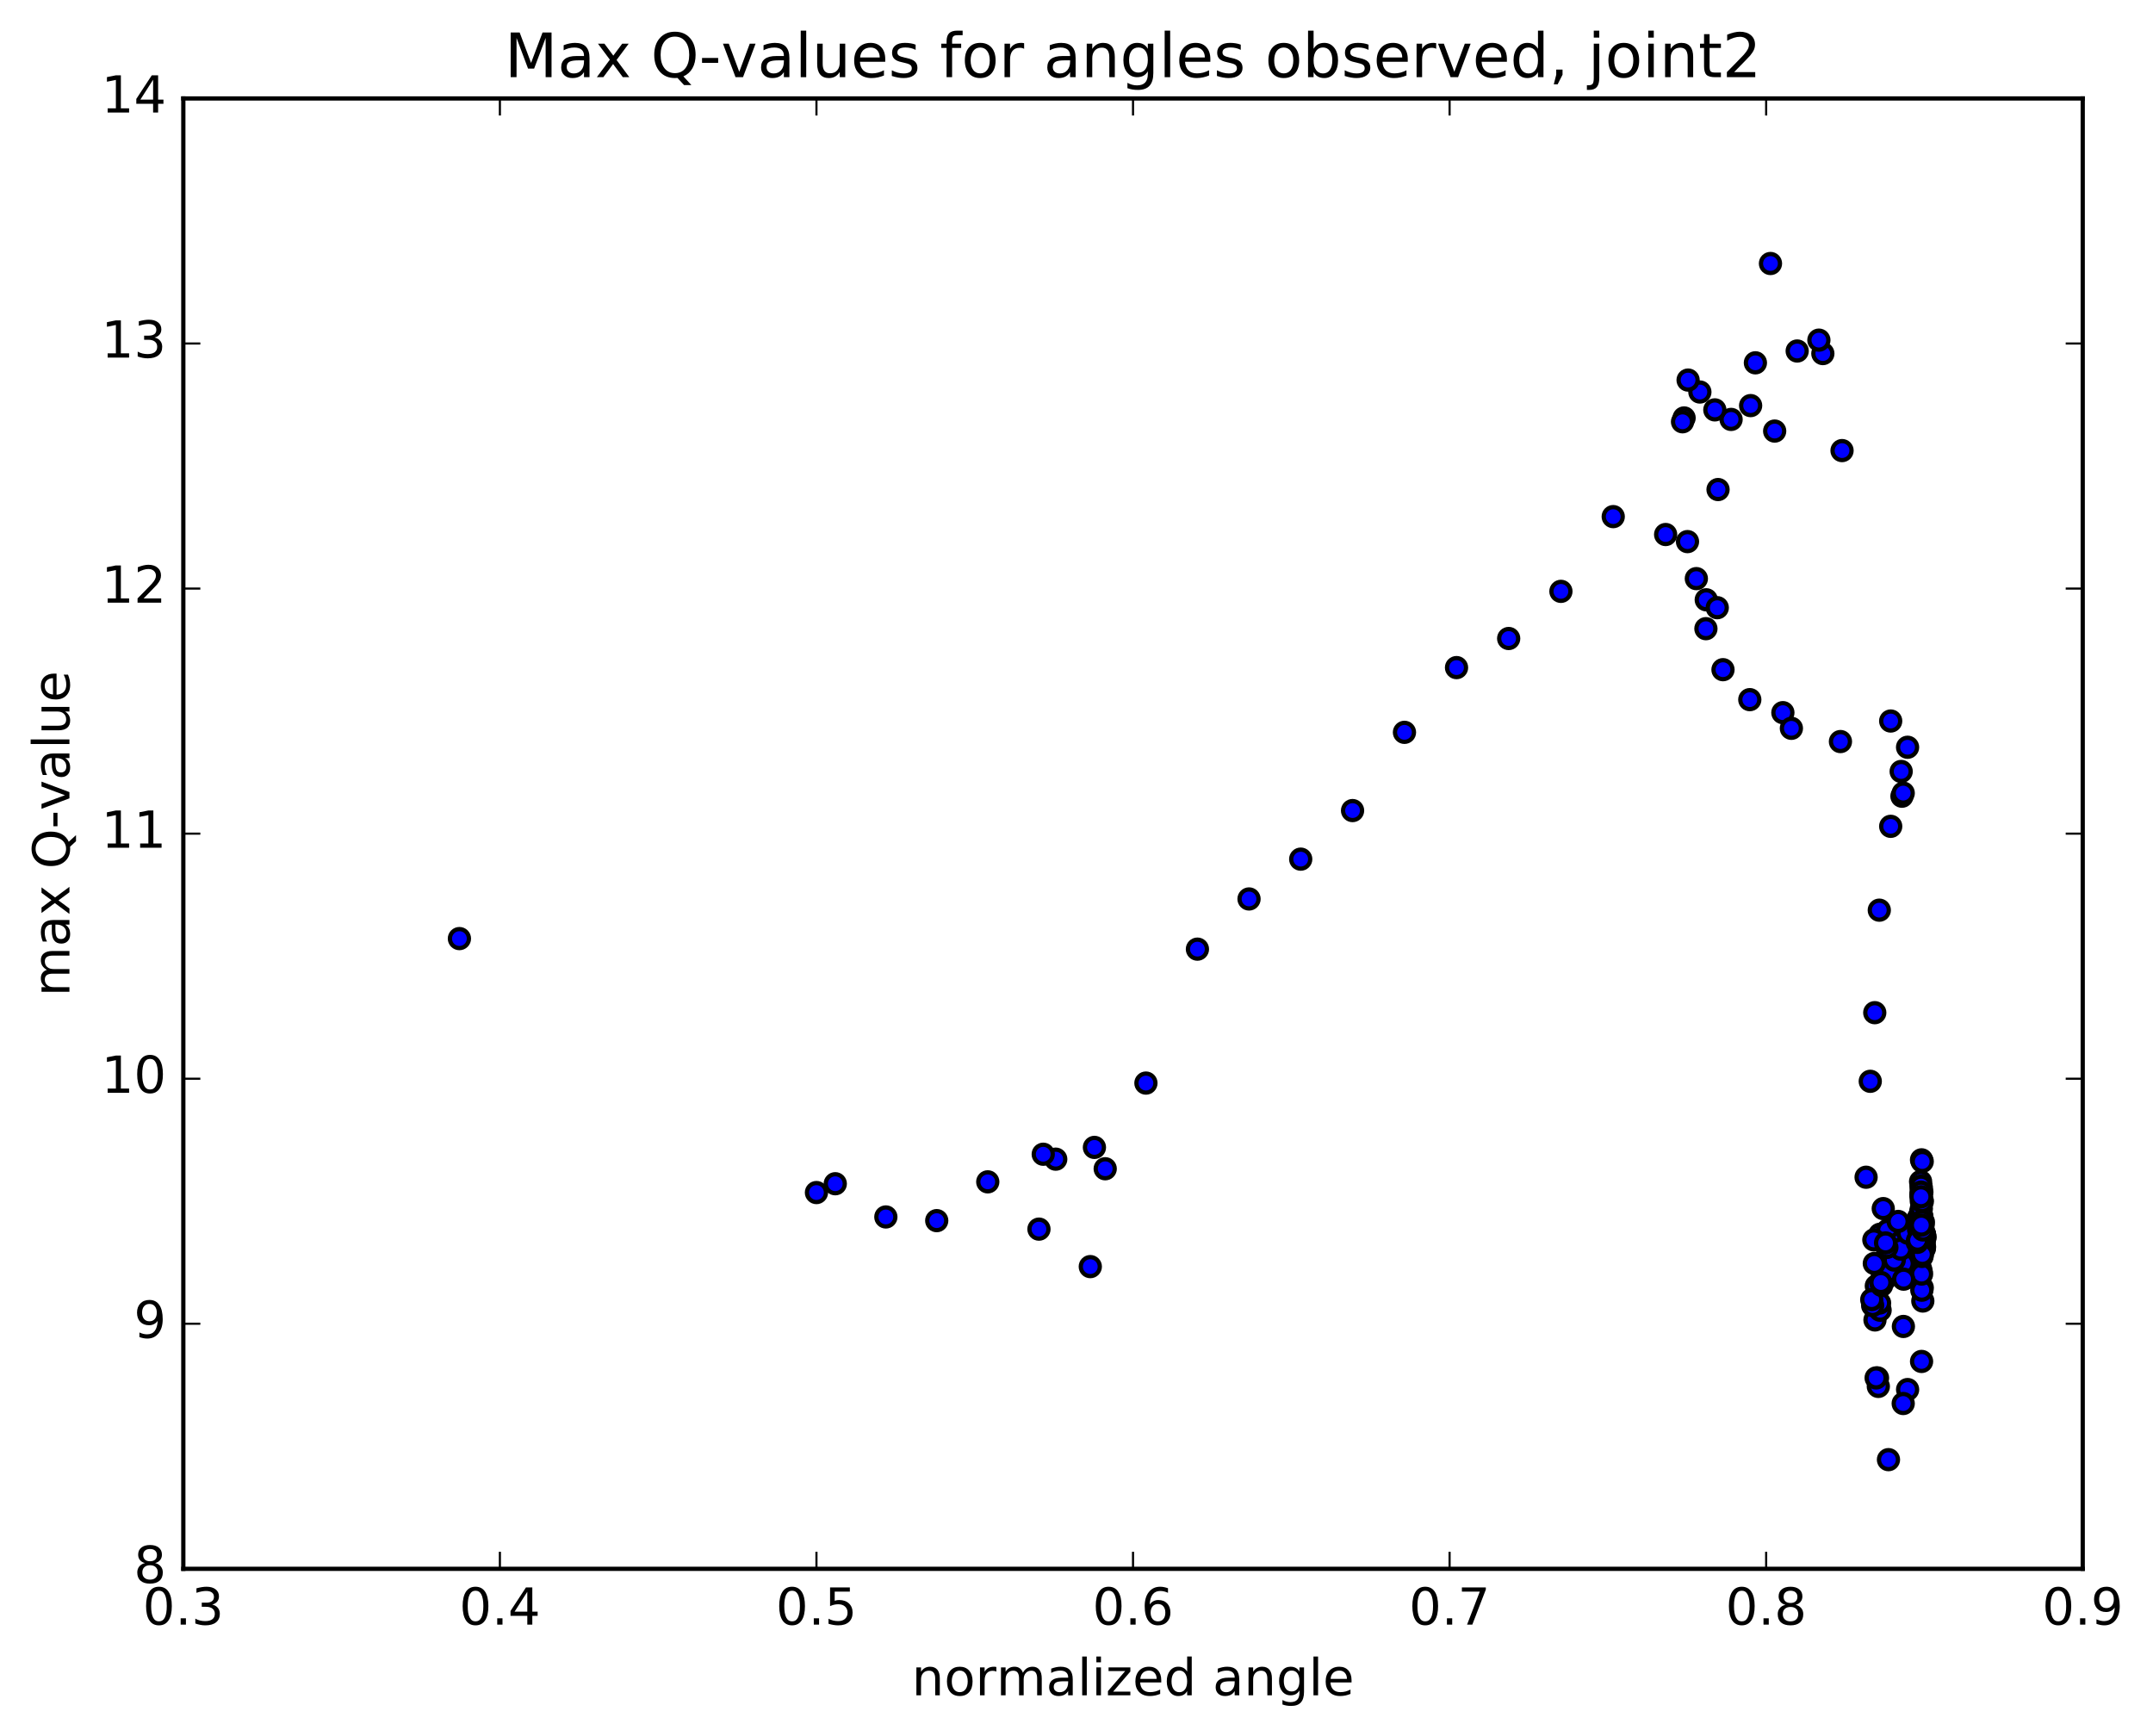 <?xml version="1.0" encoding="utf-8" standalone="no"?>
<!DOCTYPE svg PUBLIC "-//W3C//DTD SVG 1.1//EN"
  "http://www.w3.org/Graphics/SVG/1.1/DTD/svg11.dtd">
<!-- Created with matplotlib (http://matplotlib.org/) -->
<svg height="408pt" version="1.1" viewBox="0 0 506 408" width="506pt" xmlns="http://www.w3.org/2000/svg" xmlns:xlink="http://www.w3.org/1999/xlink">
 <defs>
  <style type="text/css">
*{stroke-linecap:butt;stroke-linejoin:round;stroke-miterlimit:100000;}
  </style>
 </defs>
 <g id="figure_1">
  <g id="patch_1">
   <path d="M 0 408.169 
L 506.226 408.169 
L 506.226 0 
L 0 0 
z
" style="fill:#ffffff;"/>
  </g>
  <g id="axes_1">
   <g id="patch_2">
    <path d="M 43.084 368.742 
L 489.484 368.742 
L 489.484 23.142 
L 43.084 23.142 
z
" style="fill:#ffffff;"/>
   </g>
   <g id="PathCollection_1">
    <defs>
     <path d="M 0 2.236 
C 0.593 2.236 1.162 2 1.581 1.581 
C 2 1.162 2.236 0.593 2.236 0 
C 2.236 -0.593 2 -1.162 1.581 -1.581 
C 1.162 -2 0.593 -2.236 0 -2.236 
C -0.593 -2.236 -1.162 -2 -1.581 -1.581 
C -2 -1.162 -2.236 -0.593 -2.236 0 
C -2.236 0.593 -2 1.162 -1.581 1.581 
C -1.162 2 -0.593 2.236 0 2.236 
z
" id="m4a14328226" style="stroke:#000000;"/>
    </defs>
    <g clip-path="url(#p6c992a3383)">
     <use style="fill:#0000ff;stroke:#000000;" x="107.972" xlink:href="#m4a14328226" y="220.611"/>
     <use style="fill:#0000ff;stroke:#000000;" x="191.884" xlink:href="#m4a14328226" y="280.305"/>
     <use style="fill:#0000ff;stroke:#000000;" x="196.305" xlink:href="#m4a14328226" y="278.231"/>
     <use style="fill:#0000ff;stroke:#000000;" x="208.194" xlink:href="#m4a14328226" y="286.038"/>
     <use style="fill:#0000ff;stroke:#000000;" x="220.152" xlink:href="#m4a14328226" y="286.904"/>
     <use style="fill:#0000ff;stroke:#000000;" x="232.146" xlink:href="#m4a14328226" y="277.788"/>
     <use style="fill:#0000ff;stroke:#000000;" x="244.177" xlink:href="#m4a14328226" y="288.901"/>
     <use style="fill:#0000ff;stroke:#000000;" x="256.243" xlink:href="#m4a14328226" y="297.711"/>
     <use style="fill:#0000ff;stroke:#000000;" x="259.747" xlink:href="#m4a14328226" y="274.71"/>
     <use style="fill:#0000ff;stroke:#000000;" x="248.119" xlink:href="#m4a14328226" y="272.456"/>
     <use style="fill:#0000ff;stroke:#000000;" x="245.182" xlink:href="#m4a14328226" y="271.298"/>
     <use style="fill:#0000ff;stroke:#000000;" x="257.213" xlink:href="#m4a14328226" y="269.69"/>
     <use style="fill:#0000ff;stroke:#000000;" x="269.316" xlink:href="#m4a14328226" y="254.573"/>
     <use style="fill:#0000ff;stroke:#000000;" x="281.42" xlink:href="#m4a14328226" y="223.092"/>
     <use style="fill:#0000ff;stroke:#000000;" x="293.549" xlink:href="#m4a14328226" y="211.296"/>
     <use style="fill:#0000ff;stroke:#000000;" x="305.695" xlink:href="#m4a14328226" y="201.938"/>
     <use style="fill:#0000ff;stroke:#000000;" x="317.879" xlink:href="#m4a14328226" y="190.521"/>
     <use style="fill:#0000ff;stroke:#000000;" x="330.079" xlink:href="#m4a14328226" y="172.132"/>
     <use style="fill:#0000ff;stroke:#000000;" x="342.314" xlink:href="#m4a14328226" y="156.915"/>
     <use style="fill:#0000ff;stroke:#000000;" x="354.57" xlink:href="#m4a14328226" y="150.078"/>
     <use style="fill:#0000ff;stroke:#000000;" x="366.848" xlink:href="#m4a14328226" y="138.994"/>
     <use style="fill:#0000ff;stroke:#000000;" x="379.143" xlink:href="#m4a14328226" y="121.428"/>
     <use style="fill:#0000ff;stroke:#000000;" x="391.46" xlink:href="#m4a14328226" y="125.636"/>
     <use style="fill:#0000ff;stroke:#000000;" x="403.776" xlink:href="#m4a14328226" y="115.066"/>
     <use style="fill:#0000ff;stroke:#000000;" x="416.097" xlink:href="#m4a14328226" y="61.934"/>
     <use style="fill:#0000ff;stroke:#000000;" x="428.408" xlink:href="#m4a14328226" y="83.106"/>
     <use style="fill:#0000ff;stroke:#000000;" x="432.918" xlink:href="#m4a14328226" y="105.909"/>
     <use style="fill:#0000ff;stroke:#000000;" x="427.476" xlink:href="#m4a14328226" y="79.947"/>
     <use style="fill:#0000ff;stroke:#000000;" x="422.377" xlink:href="#m4a14328226" y="82.502"/>
     <use style="fill:#0000ff;stroke:#000000;" x="417.084" xlink:href="#m4a14328226" y="101.321"/>
     <use style="fill:#0000ff;stroke:#000000;" x="412.555" xlink:href="#m4a14328226" y="85.279"/>
     <use style="fill:#0000ff;stroke:#000000;" x="411.433" xlink:href="#m4a14328226" y="95.333"/>
     <use style="fill:#0000ff;stroke:#000000;" x="406.842" xlink:href="#m4a14328226" y="98.582"/>
     <use style="fill:#0000ff;stroke:#000000;" x="403.021" xlink:href="#m4a14328226" y="96.339"/>
     <use style="fill:#0000ff;stroke:#000000;" x="399.507" xlink:href="#m4a14328226" y="92.141"/>
     <use style="fill:#0000ff;stroke:#000000;" x="396.74" xlink:href="#m4a14328226" y="89.334"/>
     <use style="fill:#0000ff;stroke:#000000;" x="395.797" xlink:href="#m4a14328226" y="98.236"/>
     <use style="fill:#0000ff;stroke:#000000;" x="395.431" xlink:href="#m4a14328226" y="99.136"/>
     <use style="fill:#0000ff;stroke:#000000;" x="396.597" xlink:href="#m4a14328226" y="127.302"/>
     <use style="fill:#0000ff;stroke:#000000;" x="398.677" xlink:href="#m4a14328226" y="136.001"/>
     <use style="fill:#0000ff;stroke:#000000;" x="401.005" xlink:href="#m4a14328226" y="140.979"/>
     <use style="fill:#0000ff;stroke:#000000;" x="403.592" xlink:href="#m4a14328226" y="142.835"/>
     <use style="fill:#0000ff;stroke:#000000;" x="400.926" xlink:href="#m4a14328226" y="147.767"/>
     <use style="fill:#0000ff;stroke:#000000;" x="404.939" xlink:href="#m4a14328226" y="157.405"/>
     <use style="fill:#0000ff;stroke:#000000;" x="411.238" xlink:href="#m4a14328226" y="164.447"/>
     <use style="fill:#0000ff;stroke:#000000;" x="419.013" xlink:href="#m4a14328226" y="167.506"/>
     <use style="fill:#0000ff;stroke:#000000;" x="421.013" xlink:href="#m4a14328226" y="171.187"/>
     <use style="fill:#0000ff;stroke:#000000;" x="432.543" xlink:href="#m4a14328226" y="174.299"/>
     <use style="fill:#0000ff;stroke:#000000;" x="444.351" xlink:href="#m4a14328226" y="169.472"/>
     <use style="fill:#0000ff;stroke:#000000;" x="448.319" xlink:href="#m4a14328226" y="175.639"/>
     <use style="fill:#0000ff;stroke:#000000;" x="446.998" xlink:href="#m4a14328226" y="187.146"/>
     <use style="fill:#0000ff;stroke:#000000;" x="447.297" xlink:href="#m4a14328226" y="186.416"/>
     <use style="fill:#0000ff;stroke:#000000;" x="446.815" xlink:href="#m4a14328226" y="181.327"/>
     <use style="fill:#0000ff;stroke:#000000;" x="444.354" xlink:href="#m4a14328226" y="194.224"/>
     <use style="fill:#0000ff;stroke:#000000;" x="441.673" xlink:href="#m4a14328226" y="213.93"/>
     <use style="fill:#0000ff;stroke:#000000;" x="440.608" xlink:href="#m4a14328226" y="238.026"/>
     <use style="fill:#0000ff;stroke:#000000;" x="439.551" xlink:href="#m4a14328226" y="254.156"/>
     <use style="fill:#0000ff;stroke:#000000;" x="438.571" xlink:href="#m4a14328226" y="276.703"/>
     <use style="fill:#0000ff;stroke:#000000;" x="440.659" xlink:href="#m4a14328226" y="310.247"/>
     <use style="fill:#0000ff;stroke:#000000;" x="443.831" xlink:href="#m4a14328226" y="343.083"/>
     <use style="fill:#0000ff;stroke:#000000;" x="448.327" xlink:href="#m4a14328226" y="326.607"/>
     <use style="fill:#0000ff;stroke:#000000;" x="451.607" xlink:href="#m4a14328226" y="319.999"/>
     <use style="fill:#0000ff;stroke:#000000;" x="447.295" xlink:href="#m4a14328226" y="329.887"/>
     <use style="fill:#0000ff;stroke:#000000;" x="441.254" xlink:href="#m4a14328226" y="323.876"/>
     <use style="fill:#0000ff;stroke:#000000;" x="441.445" xlink:href="#m4a14328226" y="325.869"/>
     <use style="fill:#0000ff;stroke:#000000;" x="440.931" xlink:href="#m4a14328226" y="323.87"/>
     <use style="fill:#0000ff;stroke:#000000;" x="441.867" xlink:href="#m4a14328226" y="307.96"/>
     <use style="fill:#0000ff;stroke:#000000;" x="443.489" xlink:href="#m4a14328226" y="290.535"/>
     <use style="fill:#0000ff;stroke:#000000;" x="445.309" xlink:href="#m4a14328226" y="289.377"/>
     <use style="fill:#0000ff;stroke:#000000;" x="449.762" xlink:href="#m4a14328226" y="295.278"/>
     <use style="fill:#0000ff;stroke:#000000;" x="451.902" xlink:href="#m4a14328226" y="305.8"/>
     <use style="fill:#0000ff;stroke:#000000;" x="447.337" xlink:href="#m4a14328226" y="311.776"/>
     <use style="fill:#0000ff;stroke:#000000;" x="441.742" xlink:href="#m4a14328226" y="306.272"/>
     <use style="fill:#0000ff;stroke:#000000;" x="443.56" xlink:href="#m4a14328226" y="290.282"/>
     <use style="fill:#0000ff;stroke:#000000;" x="445.589" xlink:href="#m4a14328226" y="289.153"/>
     <use style="fill:#0000ff;stroke:#000000;" x="447.528" xlink:href="#m4a14328226" y="300.462"/>
     <use style="fill:#0000ff;stroke:#000000;" x="449.087" xlink:href="#m4a14328226" y="297.309"/>
     <use style="fill:#0000ff;stroke:#000000;" x="450.7" xlink:href="#m4a14328226" y="295.579"/>
     <use style="fill:#0000ff;stroke:#000000;" x="452.309" xlink:href="#m4a14328226" y="293.08"/>
     <use style="fill:#0000ff;stroke:#000000;" x="452.449" xlink:href="#m4a14328226" y="290.779"/>
     <use style="fill:#0000ff;stroke:#000000;" x="451.771" xlink:href="#m4a14328226" y="302.69"/>
     <use style="fill:#0000ff;stroke:#000000;" x="451.667" xlink:href="#m4a14328226" y="303.256"/>
     <use style="fill:#0000ff;stroke:#000000;" x="452.266" xlink:href="#m4a14328226" y="293.482"/>
     <use style="fill:#0000ff;stroke:#000000;" x="452.295" xlink:href="#m4a14328226" y="290.102"/>
     <use style="fill:#0000ff;stroke:#000000;" x="452.223" xlink:href="#m4a14328226" y="291.74"/>
     <use style="fill:#0000ff;stroke:#000000;" x="452.236" xlink:href="#m4a14328226" y="290.108"/>
     <use style="fill:#0000ff;stroke:#000000;" x="452.188" xlink:href="#m4a14328226" y="292.129"/>
     <use style="fill:#0000ff;stroke:#000000;" x="452.207" xlink:href="#m4a14328226" y="289.9"/>
     <use style="fill:#0000ff;stroke:#000000;" x="451.599" xlink:href="#m4a14328226" y="292.285"/>
     <use style="fill:#0000ff;stroke:#000000;" x="451.658" xlink:href="#m4a14328226" y="290.996"/>
     <use style="fill:#0000ff;stroke:#000000;" x="447.603" xlink:href="#m4a14328226" y="299.854"/>
     <use style="fill:#0000ff;stroke:#000000;" x="441.807" xlink:href="#m4a14328226" y="290.115"/>
     <use style="fill:#0000ff;stroke:#000000;" x="443.618" xlink:href="#m4a14328226" y="289.176"/>
     <use style="fill:#0000ff;stroke:#000000;" x="445.269" xlink:href="#m4a14328226" y="293.941"/>
     <use style="fill:#0000ff;stroke:#000000;" x="446.541" xlink:href="#m4a14328226" y="292.026"/>
     <use style="fill:#0000ff;stroke:#000000;" x="447.584" xlink:href="#m4a14328226" y="297.123"/>
     <use style="fill:#0000ff;stroke:#000000;" x="448.87" xlink:href="#m4a14328226" y="293.502"/>
     <use style="fill:#0000ff;stroke:#000000;" x="450.468" xlink:href="#m4a14328226" y="291.679"/>
     <use style="fill:#0000ff;stroke:#000000;" x="451.914" xlink:href="#m4a14328226" y="290.3"/>
     <use style="fill:#0000ff;stroke:#000000;" x="451.951" xlink:href="#m4a14328226" y="288.059"/>
     <use style="fill:#0000ff;stroke:#000000;" x="451.98" xlink:href="#m4a14328226" y="289.752"/>
     <use style="fill:#0000ff;stroke:#000000;" x="452.043" xlink:href="#m4a14328226" y="287.249"/>
     <use style="fill:#0000ff;stroke:#000000;" x="451.512" xlink:href="#m4a14328226" y="298.845"/>
     <use style="fill:#0000ff;stroke:#000000;" x="451.546" xlink:href="#m4a14328226" y="289.832"/>
     <use style="fill:#0000ff;stroke:#000000;" x="451.598" xlink:href="#m4a14328226" y="272.612"/>
     <use style="fill:#0000ff;stroke:#000000;" x="451.755" xlink:href="#m4a14328226" y="289.278"/>
     <use style="fill:#0000ff;stroke:#000000;" x="451.805" xlink:href="#m4a14328226" y="289.303"/>
     <use style="fill:#0000ff;stroke:#000000;" x="451.887" xlink:href="#m4a14328226" y="287.699"/>
     <use style="fill:#0000ff;stroke:#000000;" x="451.344" xlink:href="#m4a14328226" y="298.163"/>
     <use style="fill:#0000ff;stroke:#000000;" x="451.607" xlink:href="#m4a14328226" y="299.468"/>
     <use style="fill:#0000ff;stroke:#000000;" x="451.866" xlink:href="#m4a14328226" y="290.206"/>
     <use style="fill:#0000ff;stroke:#000000;" x="451.768" xlink:href="#m4a14328226" y="287.925"/>
     <use style="fill:#0000ff;stroke:#000000;" x="451.731" xlink:href="#m4a14328226" y="289.942"/>
     <use style="fill:#0000ff;stroke:#000000;" x="451.769" xlink:href="#m4a14328226" y="287.958"/>
     <use style="fill:#0000ff;stroke:#000000;" x="451.704" xlink:href="#m4a14328226" y="289.92"/>
     <use style="fill:#0000ff;stroke:#000000;" x="451.676" xlink:href="#m4a14328226" y="287.469"/>
     <use style="fill:#0000ff;stroke:#000000;" x="451.752" xlink:href="#m4a14328226" y="290.219"/>
     <use style="fill:#0000ff;stroke:#000000;" x="451.53" xlink:href="#m4a14328226" y="287.876"/>
     <use style="fill:#0000ff;stroke:#000000;" x="451.802" xlink:href="#m4a14328226" y="290.412"/>
     <use style="fill:#0000ff;stroke:#000000;" x="451.553" xlink:href="#m4a14328226" y="287.513"/>
     <use style="fill:#0000ff;stroke:#000000;" x="451.815" xlink:href="#m4a14328226" y="289.882"/>
     <use style="fill:#0000ff;stroke:#000000;" x="451.607" xlink:href="#m4a14328226" y="287.568"/>
     <use style="fill:#0000ff;stroke:#000000;" x="451.645" xlink:href="#m4a14328226" y="290.523"/>
     <use style="fill:#0000ff;stroke:#000000;" x="451.594" xlink:href="#m4a14328226" y="287.664"/>
     <use style="fill:#0000ff;stroke:#000000;" x="447.307" xlink:href="#m4a14328226" y="296.984"/>
     <use style="fill:#0000ff;stroke:#000000;" x="440.974" xlink:href="#m4a14328226" y="302.258"/>
     <use style="fill:#0000ff;stroke:#000000;" x="442.18" xlink:href="#m4a14328226" y="300.743"/>
     <use style="fill:#0000ff;stroke:#000000;" x="442.918" xlink:href="#m4a14328226" y="300.786"/>
     <use style="fill:#0000ff;stroke:#000000;" x="443.986" xlink:href="#m4a14328226" y="298.757"/>
     <use style="fill:#0000ff;stroke:#000000;" x="445.192" xlink:href="#m4a14328226" y="296.178"/>
     <use style="fill:#0000ff;stroke:#000000;" x="446.718" xlink:href="#m4a14328226" y="293.609"/>
     <use style="fill:#0000ff;stroke:#000000;" x="448.424" xlink:href="#m4a14328226" y="289.866"/>
     <use style="fill:#0000ff;stroke:#000000;" x="450.879" xlink:href="#m4a14328226" y="286.24"/>
     <use style="fill:#0000ff;stroke:#000000;" x="451.537" xlink:href="#m4a14328226" y="285.656"/>
     <use style="fill:#0000ff;stroke:#000000;" x="451.597" xlink:href="#m4a14328226" y="286.871"/>
     <use style="fill:#0000ff;stroke:#000000;" x="451.349" xlink:href="#m4a14328226" y="285.363"/>
     <use style="fill:#0000ff;stroke:#000000;" x="451.712" xlink:href="#m4a14328226" y="295.327"/>
     <use style="fill:#0000ff;stroke:#000000;" x="447.394" xlink:href="#m4a14328226" y="300.662"/>
     <use style="fill:#0000ff;stroke:#000000;" x="440.112" xlink:href="#m4a14328226" y="306.842"/>
     <use style="fill:#0000ff;stroke:#000000;" x="439.9" xlink:href="#m4a14328226" y="305.464"/>
     <use style="fill:#0000ff;stroke:#000000;" x="440.503" xlink:href="#m4a14328226" y="296.971"/>
     <use style="fill:#0000ff;stroke:#000000;" x="440.392" xlink:href="#m4a14328226" y="291.431"/>
     <use style="fill:#0000ff;stroke:#000000;" x="442.604" xlink:href="#m4a14328226" y="284.076"/>
     <use style="fill:#0000ff;stroke:#000000;" x="443.462" xlink:href="#m4a14328226" y="293.198"/>
     <use style="fill:#0000ff;stroke:#000000;" x="442.212" xlink:href="#m4a14328226" y="302.134"/>
     <use style="fill:#0000ff;stroke:#000000;" x="442.053" xlink:href="#m4a14328226" y="301.45"/>
     <use style="fill:#0000ff;stroke:#000000;" x="443.147" xlink:href="#m4a14328226" y="292.145"/>
     <use style="fill:#0000ff;stroke:#000000;" x="446.107" xlink:href="#m4a14328226" y="287.093"/>
     <use style="fill:#0000ff;stroke:#000000;" x="451.332" xlink:href="#m4a14328226" y="294.333"/>
     <use style="fill:#0000ff;stroke:#000000;" x="451.795" xlink:href="#m4a14328226" y="293.036"/>
     <use style="fill:#0000ff;stroke:#000000;" x="451.666" xlink:href="#m4a14328226" y="285.823"/>
     <use style="fill:#0000ff;stroke:#000000;" x="451.455" xlink:href="#m4a14328226" y="285.013"/>
     <use style="fill:#0000ff;stroke:#000000;" x="451.64" xlink:href="#m4a14328226" y="286.309"/>
     <use style="fill:#0000ff;stroke:#000000;" x="451.407" xlink:href="#m4a14328226" y="284.883"/>
     <use style="fill:#0000ff;stroke:#000000;" x="451.586" xlink:href="#m4a14328226" y="294.001"/>
     <use style="fill:#0000ff;stroke:#000000;" x="451.801" xlink:href="#m4a14328226" y="294.845"/>
     <use style="fill:#0000ff;stroke:#000000;" x="451.632" xlink:href="#m4a14328226" y="290.82"/>
     <use style="fill:#0000ff;stroke:#000000;" x="451.704" xlink:href="#m4a14328226" y="287.364"/>
     <use style="fill:#0000ff;stroke:#000000;" x="451.362" xlink:href="#m4a14328226" y="286.729"/>
     <use style="fill:#0000ff;stroke:#000000;" x="451.738" xlink:href="#m4a14328226" y="287.105"/>
     <use style="fill:#0000ff;stroke:#000000;" x="451.379" xlink:href="#m4a14328226" y="286.936"/>
     <use style="fill:#0000ff;stroke:#000000;" x="451.73" xlink:href="#m4a14328226" y="287.481"/>
     <use style="fill:#0000ff;stroke:#000000;" x="451.423" xlink:href="#m4a14328226" y="286.806"/>
     <use style="fill:#0000ff;stroke:#000000;" x="451.676" xlink:href="#m4a14328226" y="287.45"/>
     <use style="fill:#0000ff;stroke:#000000;" x="451.511" xlink:href="#m4a14328226" y="286.639"/>
     <use style="fill:#0000ff;stroke:#000000;" x="451.71" xlink:href="#m4a14328226" y="287.38"/>
     <use style="fill:#0000ff;stroke:#000000;" x="451.36" xlink:href="#m4a14328226" y="287.623"/>
     <use style="fill:#0000ff;stroke:#000000;" x="451.046" xlink:href="#m4a14328226" y="288.692"/>
     <use style="fill:#0000ff;stroke:#000000;" x="451.558" xlink:href="#m4a14328226" y="279.233"/>
     <use style="fill:#0000ff;stroke:#000000;" x="451.377" xlink:href="#m4a14328226" y="277.718"/>
     <use style="fill:#0000ff;stroke:#000000;" x="451.484" xlink:href="#m4a14328226" y="287.355"/>
     <use style="fill:#0000ff;stroke:#000000;" x="451.86" xlink:href="#m4a14328226" y="288.214"/>
     <use style="fill:#0000ff;stroke:#000000;" x="451.689" xlink:href="#m4a14328226" y="286.938"/>
     <use style="fill:#0000ff;stroke:#000000;" x="451.765" xlink:href="#m4a14328226" y="287.874"/>
     <use style="fill:#0000ff;stroke:#000000;" x="451.534" xlink:href="#m4a14328226" y="286.137"/>
     <use style="fill:#0000ff;stroke:#000000;" x="451.644" xlink:href="#m4a14328226" y="290.848"/>
     <use style="fill:#0000ff;stroke:#000000;" x="451.87" xlink:href="#m4a14328226" y="288.101"/>
     <use style="fill:#0000ff;stroke:#000000;" x="451.679" xlink:href="#m4a14328226" y="280.194"/>
     <use style="fill:#0000ff;stroke:#000000;" x="451.482" xlink:href="#m4a14328226" y="278.786"/>
     <use style="fill:#0000ff;stroke:#000000;" x="451.603" xlink:href="#m4a14328226" y="287.075"/>
     <use style="fill:#0000ff;stroke:#000000;" x="451.761" xlink:href="#m4a14328226" y="290.026"/>
     <use style="fill:#0000ff;stroke:#000000;" x="451.798" xlink:href="#m4a14328226" y="286.948"/>
     <use style="fill:#0000ff;stroke:#000000;" x="451.556" xlink:href="#m4a14328226" y="284.083"/>
     <use style="fill:#0000ff;stroke:#000000;" x="451.557" xlink:href="#m4a14328226" y="287.271"/>
     <use style="fill:#0000ff;stroke:#000000;" x="450.901" xlink:href="#m4a14328226" y="288.95"/>
     <use style="fill:#0000ff;stroke:#000000;" x="450.596" xlink:href="#m4a14328226" y="292.019"/>
     <use style="fill:#0000ff;stroke:#000000;" x="451.804" xlink:href="#m4a14328226" y="289.221"/>
     <use style="fill:#0000ff;stroke:#000000;" x="451.71" xlink:href="#m4a14328226" y="282.098"/>
     <use style="fill:#0000ff;stroke:#000000;" x="451.473" xlink:href="#m4a14328226" y="280.84"/>
     <use style="fill:#0000ff;stroke:#000000;" x="451.542" xlink:href="#m4a14328226" y="282.308"/>
     <use style="fill:#0000ff;stroke:#000000;" x="451.763" xlink:href="#m4a14328226" y="273.004"/>
     <use style="fill:#0000ff;stroke:#000000;" x="451.543" xlink:href="#m4a14328226" y="280.882"/>
     <use style="fill:#0000ff;stroke:#000000;" x="451.493" xlink:href="#m4a14328226" y="280.199"/>
     <use style="fill:#0000ff;stroke:#000000;" x="451.721" xlink:href="#m4a14328226" y="287.008"/>
     <use style="fill:#0000ff;stroke:#000000;" x="450.977" xlink:href="#m4a14328226" y="288.482"/>
     <use style="fill:#0000ff;stroke:#000000;" x="450.673" xlink:href="#m4a14328226" y="291.509"/>
     <use style="fill:#0000ff;stroke:#000000;" x="451.947" xlink:href="#m4a14328226" y="289.099"/>
     <use style="fill:#0000ff;stroke:#000000;" x="451.787" xlink:href="#m4a14328226" y="282.39"/>
     <use style="fill:#0000ff;stroke:#000000;" x="451.483" xlink:href="#m4a14328226" y="281.292"/>
     <use style="fill:#0000ff;stroke:#000000;" x="451.561" xlink:href="#m4a14328226" y="287.962"/>
    </g>
   </g>
   <g id="patch_3">
    <path d="M 489.484 368.742 
L 489.484 23.142 
" style="fill:none;stroke:#000000;stroke-linecap:square;stroke-linejoin:miter;"/>
   </g>
   <g id="patch_4">
    <path d="M 43.084 368.742 
L 43.084 23.142 
" style="fill:none;stroke:#000000;stroke-linecap:square;stroke-linejoin:miter;"/>
   </g>
   <g id="patch_5">
    <path d="M 43.084 368.742 
L 489.484 368.742 
" style="fill:none;stroke:#000000;stroke-linecap:square;stroke-linejoin:miter;"/>
   </g>
   <g id="patch_6">
    <path d="M 43.084 23.142 
L 489.484 23.142 
" style="fill:none;stroke:#000000;stroke-linecap:square;stroke-linejoin:miter;"/>
   </g>
   <g id="matplotlib.axis_1">
    <g id="xtick_1">
     <g id="line2d_1">
      <defs>
       <path d="M 0 0 
L 0 -4 
" id="m4c345e8dd6" style="stroke:#000000;stroke-width:0.5;"/>
      </defs>
      <g>
       <use style="stroke:#000000;stroke-width:0.5;" x="43.084" xlink:href="#m4c345e8dd6" y="368.742"/>
      </g>
     </g>
     <g id="line2d_2">
      <defs>
       <path d="M 0 0 
L 0 4 
" id="mff4a3ccb84" style="stroke:#000000;stroke-width:0.5;"/>
      </defs>
      <g>
       <use style="stroke:#000000;stroke-width:0.5;" x="43.084" xlink:href="#mff4a3ccb84" y="23.142"/>
      </g>
     </g>
     <g id="text_1">
      <!-- 0.3 -->
      <defs>
       <path d="M 10.688 12.406 
L 21 12.406 
L 21 0 
L 10.688 0 
z
" id="BitstreamVeraSans-Roman-2e"/>
       <path d="M 31.781 66.406 
Q 24.172 66.406 20.328 58.906 
Q 16.5 51.422 16.5 36.375 
Q 16.5 21.391 20.328 13.891 
Q 24.172 6.391 31.781 6.391 
Q 39.453 6.391 43.281 13.891 
Q 47.125 21.391 47.125 36.375 
Q 47.125 51.422 43.281 58.906 
Q 39.453 66.406 31.781 66.406 
M 31.781 74.219 
Q 44.047 74.219 50.516 64.516 
Q 56.984 54.828 56.984 36.375 
Q 56.984 17.969 50.516 8.266 
Q 44.047 -1.422 31.781 -1.422 
Q 19.531 -1.422 13.062 8.266 
Q 6.594 17.969 6.594 36.375 
Q 6.594 54.828 13.062 64.516 
Q 19.531 74.219 31.781 74.219 
" id="BitstreamVeraSans-Roman-30"/>
       <path d="M 40.578 39.312 
Q 47.656 37.797 51.625 33 
Q 55.609 28.219 55.609 21.188 
Q 55.609 10.406 48.188 4.484 
Q 40.766 -1.422 27.094 -1.422 
Q 22.516 -1.422 17.656 -0.516 
Q 12.797 0.391 7.625 2.203 
L 7.625 11.719 
Q 11.719 9.328 16.594 8.109 
Q 21.484 6.891 26.812 6.891 
Q 36.078 6.891 40.938 10.547 
Q 45.797 14.203 45.797 21.188 
Q 45.797 27.641 41.281 31.266 
Q 36.766 34.906 28.719 34.906 
L 20.219 34.906 
L 20.219 43.016 
L 29.109 43.016 
Q 36.375 43.016 40.234 45.922 
Q 44.094 48.828 44.094 54.297 
Q 44.094 59.906 40.109 62.906 
Q 36.141 65.922 28.719 65.922 
Q 24.656 65.922 20.016 65.031 
Q 15.375 64.156 9.812 62.312 
L 9.812 71.094 
Q 15.438 72.656 20.344 73.438 
Q 25.25 74.219 29.594 74.219 
Q 40.828 74.219 47.359 69.109 
Q 53.906 64.016 53.906 55.328 
Q 53.906 49.266 50.438 45.094 
Q 46.969 40.922 40.578 39.312 
" id="BitstreamVeraSans-Roman-33"/>
      </defs>
      <g transform="translate(33.542 381.86)scale(0.12 -0.12)">
       <use xlink:href="#BitstreamVeraSans-Roman-30"/>
       <use x="63.623" xlink:href="#BitstreamVeraSans-Roman-2e"/>
       <use x="95.41" xlink:href="#BitstreamVeraSans-Roman-33"/>
      </g>
     </g>
    </g>
    <g id="xtick_2">
     <g id="line2d_3">
      <g>
       <use style="stroke:#000000;stroke-width:0.5;" x="117.484" xlink:href="#m4c345e8dd6" y="368.742"/>
      </g>
     </g>
     <g id="line2d_4">
      <g>
       <use style="stroke:#000000;stroke-width:0.5;" x="117.484" xlink:href="#mff4a3ccb84" y="23.142"/>
      </g>
     </g>
     <g id="text_2">
      <!-- 0.4 -->
      <defs>
       <path d="M 37.797 64.312 
L 12.891 25.391 
L 37.797 25.391 
z
M 35.203 72.906 
L 47.609 72.906 
L 47.609 25.391 
L 58.016 25.391 
L 58.016 17.188 
L 47.609 17.188 
L 47.609 0 
L 37.797 0 
L 37.797 17.188 
L 4.891 17.188 
L 4.891 26.703 
z
" id="BitstreamVeraSans-Roman-34"/>
      </defs>
      <g transform="translate(107.942 381.86)scale(0.12 -0.12)">
       <use xlink:href="#BitstreamVeraSans-Roman-30"/>
       <use x="63.623" xlink:href="#BitstreamVeraSans-Roman-2e"/>
       <use x="95.41" xlink:href="#BitstreamVeraSans-Roman-34"/>
      </g>
     </g>
    </g>
    <g id="xtick_3">
     <g id="line2d_5">
      <g>
       <use style="stroke:#000000;stroke-width:0.5;" x="191.884" xlink:href="#m4c345e8dd6" y="368.742"/>
      </g>
     </g>
     <g id="line2d_6">
      <g>
       <use style="stroke:#000000;stroke-width:0.5;" x="191.884" xlink:href="#mff4a3ccb84" y="23.142"/>
      </g>
     </g>
     <g id="text_3">
      <!-- 0.5 -->
      <defs>
       <path d="M 10.797 72.906 
L 49.516 72.906 
L 49.516 64.594 
L 19.828 64.594 
L 19.828 46.734 
Q 21.969 47.469 24.109 47.828 
Q 26.266 48.188 28.422 48.188 
Q 40.625 48.188 47.75 41.5 
Q 54.891 34.812 54.891 23.391 
Q 54.891 11.625 47.562 5.094 
Q 40.234 -1.422 26.906 -1.422 
Q 22.312 -1.422 17.547 -0.641 
Q 12.797 0.141 7.719 1.703 
L 7.719 11.625 
Q 12.109 9.234 16.797 8.062 
Q 21.484 6.891 26.703 6.891 
Q 35.156 6.891 40.078 11.328 
Q 45.016 15.766 45.016 23.391 
Q 45.016 31 40.078 35.438 
Q 35.156 39.891 26.703 39.891 
Q 22.75 39.891 18.812 39.016 
Q 14.891 38.141 10.797 36.281 
z
" id="BitstreamVeraSans-Roman-35"/>
      </defs>
      <g transform="translate(182.342 381.86)scale(0.12 -0.12)">
       <use xlink:href="#BitstreamVeraSans-Roman-30"/>
       <use x="63.623" xlink:href="#BitstreamVeraSans-Roman-2e"/>
       <use x="95.41" xlink:href="#BitstreamVeraSans-Roman-35"/>
      </g>
     </g>
    </g>
    <g id="xtick_4">
     <g id="line2d_7">
      <g>
       <use style="stroke:#000000;stroke-width:0.5;" x="266.284" xlink:href="#m4c345e8dd6" y="368.742"/>
      </g>
     </g>
     <g id="line2d_8">
      <g>
       <use style="stroke:#000000;stroke-width:0.5;" x="266.284" xlink:href="#mff4a3ccb84" y="23.142"/>
      </g>
     </g>
     <g id="text_4">
      <!-- 0.6 -->
      <defs>
       <path d="M 33.016 40.375 
Q 26.375 40.375 22.484 35.828 
Q 18.609 31.297 18.609 23.391 
Q 18.609 15.531 22.484 10.953 
Q 26.375 6.391 33.016 6.391 
Q 39.656 6.391 43.531 10.953 
Q 47.406 15.531 47.406 23.391 
Q 47.406 31.297 43.531 35.828 
Q 39.656 40.375 33.016 40.375 
M 52.594 71.297 
L 52.594 62.312 
Q 48.875 64.062 45.094 64.984 
Q 41.312 65.922 37.594 65.922 
Q 27.828 65.922 22.672 59.328 
Q 17.531 52.734 16.797 39.406 
Q 19.672 43.656 24.016 45.922 
Q 28.375 48.188 33.594 48.188 
Q 44.578 48.188 50.953 41.516 
Q 57.328 34.859 57.328 23.391 
Q 57.328 12.156 50.688 5.359 
Q 44.047 -1.422 33.016 -1.422 
Q 20.359 -1.422 13.672 8.266 
Q 6.984 17.969 6.984 36.375 
Q 6.984 53.656 15.188 63.938 
Q 23.391 74.219 37.203 74.219 
Q 40.922 74.219 44.703 73.484 
Q 48.484 72.75 52.594 71.297 
" id="BitstreamVeraSans-Roman-36"/>
      </defs>
      <g transform="translate(256.742 381.86)scale(0.12 -0.12)">
       <use xlink:href="#BitstreamVeraSans-Roman-30"/>
       <use x="63.623" xlink:href="#BitstreamVeraSans-Roman-2e"/>
       <use x="95.41" xlink:href="#BitstreamVeraSans-Roman-36"/>
      </g>
     </g>
    </g>
    <g id="xtick_5">
     <g id="line2d_9">
      <g>
       <use style="stroke:#000000;stroke-width:0.5;" x="340.684" xlink:href="#m4c345e8dd6" y="368.742"/>
      </g>
     </g>
     <g id="line2d_10">
      <g>
       <use style="stroke:#000000;stroke-width:0.5;" x="340.684" xlink:href="#mff4a3ccb84" y="23.142"/>
      </g>
     </g>
     <g id="text_5">
      <!-- 0.7 -->
      <defs>
       <path d="M 8.203 72.906 
L 55.078 72.906 
L 55.078 68.703 
L 28.609 0 
L 18.312 0 
L 43.219 64.594 
L 8.203 64.594 
z
" id="BitstreamVeraSans-Roman-37"/>
      </defs>
      <g transform="translate(331.142 381.86)scale(0.12 -0.12)">
       <use xlink:href="#BitstreamVeraSans-Roman-30"/>
       <use x="63.623" xlink:href="#BitstreamVeraSans-Roman-2e"/>
       <use x="95.41" xlink:href="#BitstreamVeraSans-Roman-37"/>
      </g>
     </g>
    </g>
    <g id="xtick_6">
     <g id="line2d_11">
      <g>
       <use style="stroke:#000000;stroke-width:0.5;" x="415.084" xlink:href="#m4c345e8dd6" y="368.742"/>
      </g>
     </g>
     <g id="line2d_12">
      <g>
       <use style="stroke:#000000;stroke-width:0.5;" x="415.084" xlink:href="#mff4a3ccb84" y="23.142"/>
      </g>
     </g>
     <g id="text_6">
      <!-- 0.8 -->
      <defs>
       <path d="M 31.781 34.625 
Q 24.75 34.625 20.719 30.859 
Q 16.703 27.094 16.703 20.516 
Q 16.703 13.922 20.719 10.156 
Q 24.75 6.391 31.781 6.391 
Q 38.812 6.391 42.859 10.172 
Q 46.922 13.969 46.922 20.516 
Q 46.922 27.094 42.891 30.859 
Q 38.875 34.625 31.781 34.625 
M 21.922 38.812 
Q 15.578 40.375 12.031 44.719 
Q 8.5 49.078 8.5 55.328 
Q 8.5 64.062 14.719 69.141 
Q 20.953 74.219 31.781 74.219 
Q 42.672 74.219 48.875 69.141 
Q 55.078 64.062 55.078 55.328 
Q 55.078 49.078 51.531 44.719 
Q 48 40.375 41.703 38.812 
Q 48.828 37.156 52.797 32.312 
Q 56.781 27.484 56.781 20.516 
Q 56.781 9.906 50.312 4.234 
Q 43.844 -1.422 31.781 -1.422 
Q 19.734 -1.422 13.25 4.234 
Q 6.781 9.906 6.781 20.516 
Q 6.781 27.484 10.781 32.312 
Q 14.797 37.156 21.922 38.812 
M 18.312 54.391 
Q 18.312 48.734 21.844 45.562 
Q 25.391 42.391 31.781 42.391 
Q 38.141 42.391 41.719 45.562 
Q 45.312 48.734 45.312 54.391 
Q 45.312 60.062 41.719 63.234 
Q 38.141 66.406 31.781 66.406 
Q 25.391 66.406 21.844 63.234 
Q 18.312 60.062 18.312 54.391 
" id="BitstreamVeraSans-Roman-38"/>
      </defs>
      <g transform="translate(405.542 381.86)scale(0.12 -0.12)">
       <use xlink:href="#BitstreamVeraSans-Roman-30"/>
       <use x="63.623" xlink:href="#BitstreamVeraSans-Roman-2e"/>
       <use x="95.41" xlink:href="#BitstreamVeraSans-Roman-38"/>
      </g>
     </g>
    </g>
    <g id="xtick_7">
     <g id="line2d_13">
      <g>
       <use style="stroke:#000000;stroke-width:0.5;" x="489.484" xlink:href="#m4c345e8dd6" y="368.742"/>
      </g>
     </g>
     <g id="line2d_14">
      <g>
       <use style="stroke:#000000;stroke-width:0.5;" x="489.484" xlink:href="#mff4a3ccb84" y="23.142"/>
      </g>
     </g>
     <g id="text_7">
      <!-- 0.9 -->
      <defs>
       <path d="M 10.984 1.516 
L 10.984 10.5 
Q 14.703 8.734 18.5 7.812 
Q 22.312 6.891 25.984 6.891 
Q 35.75 6.891 40.891 13.453 
Q 46.047 20.016 46.781 33.406 
Q 43.953 29.203 39.594 26.953 
Q 35.25 24.703 29.984 24.703 
Q 19.047 24.703 12.672 31.312 
Q 6.297 37.938 6.297 49.422 
Q 6.297 60.641 12.938 67.422 
Q 19.578 74.219 30.609 74.219 
Q 43.266 74.219 49.922 64.516 
Q 56.594 54.828 56.594 36.375 
Q 56.594 19.141 48.406 8.859 
Q 40.234 -1.422 26.422 -1.422 
Q 22.703 -1.422 18.891 -0.688 
Q 15.094 0.047 10.984 1.516 
M 30.609 32.422 
Q 37.25 32.422 41.125 36.953 
Q 45.016 41.5 45.016 49.422 
Q 45.016 57.281 41.125 61.844 
Q 37.25 66.406 30.609 66.406 
Q 23.969 66.406 20.094 61.844 
Q 16.219 57.281 16.219 49.422 
Q 16.219 41.5 20.094 36.953 
Q 23.969 32.422 30.609 32.422 
" id="BitstreamVeraSans-Roman-39"/>
      </defs>
      <g transform="translate(479.942 381.86)scale(0.12 -0.12)">
       <use xlink:href="#BitstreamVeraSans-Roman-30"/>
       <use x="63.623" xlink:href="#BitstreamVeraSans-Roman-2e"/>
       <use x="95.41" xlink:href="#BitstreamVeraSans-Roman-39"/>
      </g>
     </g>
    </g>
    <g id="text_8">
     <!-- normalized angle -->
     <defs>
      <path d="M 45.406 46.391 
L 45.406 75.984 
L 54.391 75.984 
L 54.391 0 
L 45.406 0 
L 45.406 8.203 
Q 42.578 3.328 38.25 0.953 
Q 33.938 -1.422 27.875 -1.422 
Q 17.969 -1.422 11.734 6.484 
Q 5.516 14.406 5.516 27.297 
Q 5.516 40.188 11.734 48.094 
Q 17.969 56 27.875 56 
Q 33.938 56 38.25 53.625 
Q 42.578 51.266 45.406 46.391 
M 14.797 27.297 
Q 14.797 17.391 18.875 11.75 
Q 22.953 6.109 30.078 6.109 
Q 37.203 6.109 41.297 11.75 
Q 45.406 17.391 45.406 27.297 
Q 45.406 37.203 41.297 42.844 
Q 37.203 48.484 30.078 48.484 
Q 22.953 48.484 18.875 42.844 
Q 14.797 37.203 14.797 27.297 
" id="BitstreamVeraSans-Roman-64"/>
      <path id="BitstreamVeraSans-Roman-20"/>
      <path d="M 52 44.188 
Q 55.375 50.25 60.062 53.125 
Q 64.75 56 71.094 56 
Q 79.641 56 84.281 50.016 
Q 88.922 44.047 88.922 33.016 
L 88.922 0 
L 79.891 0 
L 79.891 32.719 
Q 79.891 40.578 77.094 44.375 
Q 74.312 48.188 68.609 48.188 
Q 61.625 48.188 57.562 43.547 
Q 53.516 38.922 53.516 30.906 
L 53.516 0 
L 44.484 0 
L 44.484 32.719 
Q 44.484 40.625 41.703 44.406 
Q 38.922 48.188 33.109 48.188 
Q 26.219 48.188 22.156 43.531 
Q 18.109 38.875 18.109 30.906 
L 18.109 0 
L 9.078 0 
L 9.078 54.688 
L 18.109 54.688 
L 18.109 46.188 
Q 21.188 51.219 25.484 53.609 
Q 29.781 56 35.688 56 
Q 41.656 56 45.828 52.969 
Q 50 49.953 52 44.188 
" id="BitstreamVeraSans-Roman-6d"/>
      <path d="M 56.203 29.594 
L 56.203 25.203 
L 14.891 25.203 
Q 15.484 15.922 20.484 11.062 
Q 25.484 6.203 34.422 6.203 
Q 39.594 6.203 44.453 7.469 
Q 49.312 8.734 54.109 11.281 
L 54.109 2.781 
Q 49.266 0.734 44.188 -0.344 
Q 39.109 -1.422 33.891 -1.422 
Q 20.797 -1.422 13.156 6.188 
Q 5.516 13.812 5.516 26.812 
Q 5.516 40.234 12.766 48.109 
Q 20.016 56 32.328 56 
Q 43.359 56 49.781 48.891 
Q 56.203 41.797 56.203 29.594 
M 47.219 32.234 
Q 47.125 39.594 43.094 43.984 
Q 39.062 48.391 32.422 48.391 
Q 24.906 48.391 20.391 44.141 
Q 15.875 39.891 15.188 32.172 
z
" id="BitstreamVeraSans-Roman-65"/>
      <path d="M 5.516 54.688 
L 48.188 54.688 
L 48.188 46.484 
L 14.406 7.172 
L 48.188 7.172 
L 48.188 0 
L 4.297 0 
L 4.297 8.203 
L 38.094 47.516 
L 5.516 47.516 
z
" id="BitstreamVeraSans-Roman-7a"/>
      <path d="M 45.406 27.984 
Q 45.406 37.75 41.375 43.109 
Q 37.359 48.484 30.078 48.484 
Q 22.859 48.484 18.828 43.109 
Q 14.797 37.75 14.797 27.984 
Q 14.797 18.266 18.828 12.891 
Q 22.859 7.516 30.078 7.516 
Q 37.359 7.516 41.375 12.891 
Q 45.406 18.266 45.406 27.984 
M 54.391 6.781 
Q 54.391 -7.172 48.188 -13.984 
Q 42 -20.797 29.203 -20.797 
Q 24.469 -20.797 20.266 -20.094 
Q 16.062 -19.391 12.109 -17.922 
L 12.109 -9.188 
Q 16.062 -11.328 19.922 -12.344 
Q 23.781 -13.375 27.781 -13.375 
Q 36.625 -13.375 41.016 -8.766 
Q 45.406 -4.156 45.406 5.172 
L 45.406 9.625 
Q 42.625 4.781 38.281 2.391 
Q 33.938 0 27.875 0 
Q 17.828 0 11.672 7.656 
Q 5.516 15.328 5.516 27.984 
Q 5.516 40.672 11.672 48.328 
Q 17.828 56 27.875 56 
Q 33.938 56 38.281 53.609 
Q 42.625 51.219 45.406 46.391 
L 45.406 54.688 
L 54.391 54.688 
z
" id="BitstreamVeraSans-Roman-67"/>
      <path d="M 34.281 27.484 
Q 23.391 27.484 19.188 25 
Q 14.984 22.516 14.984 16.5 
Q 14.984 11.719 18.141 8.906 
Q 21.297 6.109 26.703 6.109 
Q 34.188 6.109 38.703 11.406 
Q 43.219 16.703 43.219 25.484 
L 43.219 27.484 
z
M 52.203 31.203 
L 52.203 0 
L 43.219 0 
L 43.219 8.297 
Q 40.141 3.328 35.547 0.953 
Q 30.953 -1.422 24.312 -1.422 
Q 15.922 -1.422 10.953 3.297 
Q 6 8.016 6 15.922 
Q 6 25.141 12.172 29.828 
Q 18.359 34.516 30.609 34.516 
L 43.219 34.516 
L 43.219 35.406 
Q 43.219 41.609 39.141 45 
Q 35.062 48.391 27.688 48.391 
Q 23 48.391 18.547 47.266 
Q 14.109 46.141 10.016 43.891 
L 10.016 52.203 
Q 14.938 54.109 19.578 55.047 
Q 24.219 56 28.609 56 
Q 40.484 56 46.344 49.844 
Q 52.203 43.703 52.203 31.203 
" id="BitstreamVeraSans-Roman-61"/>
      <path d="M 54.891 33.016 
L 54.891 0 
L 45.906 0 
L 45.906 32.719 
Q 45.906 40.484 42.875 44.328 
Q 39.844 48.188 33.797 48.188 
Q 26.516 48.188 22.312 43.547 
Q 18.109 38.922 18.109 30.906 
L 18.109 0 
L 9.078 0 
L 9.078 54.688 
L 18.109 54.688 
L 18.109 46.188 
Q 21.344 51.125 25.703 53.562 
Q 30.078 56 35.797 56 
Q 45.219 56 50.047 50.172 
Q 54.891 44.344 54.891 33.016 
" id="BitstreamVeraSans-Roman-6e"/>
      <path d="M 30.609 48.391 
Q 23.391 48.391 19.188 42.75 
Q 14.984 37.109 14.984 27.297 
Q 14.984 17.484 19.156 11.844 
Q 23.344 6.203 30.609 6.203 
Q 37.797 6.203 41.984 11.859 
Q 46.188 17.531 46.188 27.297 
Q 46.188 37.016 41.984 42.703 
Q 37.797 48.391 30.609 48.391 
M 30.609 56 
Q 42.328 56 49.016 48.375 
Q 55.719 40.766 55.719 27.297 
Q 55.719 13.875 49.016 6.219 
Q 42.328 -1.422 30.609 -1.422 
Q 18.844 -1.422 12.172 6.219 
Q 5.516 13.875 5.516 27.297 
Q 5.516 40.766 12.172 48.375 
Q 18.844 56 30.609 56 
" id="BitstreamVeraSans-Roman-6f"/>
      <path d="M 9.422 75.984 
L 18.406 75.984 
L 18.406 0 
L 9.422 0 
z
" id="BitstreamVeraSans-Roman-6c"/>
      <path d="M 9.422 54.688 
L 18.406 54.688 
L 18.406 0 
L 9.422 0 
z
M 9.422 75.984 
L 18.406 75.984 
L 18.406 64.594 
L 9.422 64.594 
z
" id="BitstreamVeraSans-Roman-69"/>
      <path d="M 41.109 46.297 
Q 39.594 47.172 37.812 47.578 
Q 36.031 48 33.891 48 
Q 26.266 48 22.188 43.047 
Q 18.109 38.094 18.109 28.812 
L 18.109 0 
L 9.078 0 
L 9.078 54.688 
L 18.109 54.688 
L 18.109 46.188 
Q 20.953 51.172 25.484 53.578 
Q 30.031 56 36.531 56 
Q 37.453 56 38.578 55.875 
Q 39.703 55.766 41.062 55.516 
z
" id="BitstreamVeraSans-Roman-72"/>
     </defs>
     <g transform="translate(214.285 398.474)scale(0.12 -0.12)">
      <use xlink:href="#BitstreamVeraSans-Roman-6e"/>
      <use x="63.379" xlink:href="#BitstreamVeraSans-Roman-6f"/>
      <use x="124.561" xlink:href="#BitstreamVeraSans-Roman-72"/>
      <use x="165.658" xlink:href="#BitstreamVeraSans-Roman-6d"/>
      <use x="263.07" xlink:href="#BitstreamVeraSans-Roman-61"/>
      <use x="324.35" xlink:href="#BitstreamVeraSans-Roman-6c"/>
      <use x="352.133" xlink:href="#BitstreamVeraSans-Roman-69"/>
      <use x="379.916" xlink:href="#BitstreamVeraSans-Roman-7a"/>
      <use x="432.406" xlink:href="#BitstreamVeraSans-Roman-65"/>
      <use x="493.93" xlink:href="#BitstreamVeraSans-Roman-64"/>
      <use x="557.406" xlink:href="#BitstreamVeraSans-Roman-20"/>
      <use x="589.193" xlink:href="#BitstreamVeraSans-Roman-61"/>
      <use x="650.473" xlink:href="#BitstreamVeraSans-Roman-6e"/>
      <use x="713.852" xlink:href="#BitstreamVeraSans-Roman-67"/>
      <use x="777.328" xlink:href="#BitstreamVeraSans-Roman-6c"/>
      <use x="805.111" xlink:href="#BitstreamVeraSans-Roman-65"/>
     </g>
    </g>
   </g>
   <g id="matplotlib.axis_2">
    <g id="ytick_1">
     <g id="line2d_15">
      <defs>
       <path d="M 0 0 
L 4 0 
" id="m8e5fbb78ec" style="stroke:#000000;stroke-width:0.5;"/>
      </defs>
      <g>
       <use style="stroke:#000000;stroke-width:0.5;" x="43.084" xlink:href="#m8e5fbb78ec" y="368.742"/>
      </g>
     </g>
     <g id="line2d_16">
      <defs>
       <path d="M 0 0 
L -4 0 
" id="m41d43a4f49" style="stroke:#000000;stroke-width:0.5;"/>
      </defs>
      <g>
       <use style="stroke:#000000;stroke-width:0.5;" x="489.484" xlink:href="#m41d43a4f49" y="368.742"/>
      </g>
     </g>
     <g id="text_9">
      <!-- 8 -->
      <g transform="translate(31.449 372.053)scale(0.12 -0.12)">
       <use xlink:href="#BitstreamVeraSans-Roman-38"/>
      </g>
     </g>
    </g>
    <g id="ytick_2">
     <g id="line2d_17">
      <g>
       <use style="stroke:#000000;stroke-width:0.5;" x="43.084" xlink:href="#m8e5fbb78ec" y="311.142"/>
      </g>
     </g>
     <g id="line2d_18">
      <g>
       <use style="stroke:#000000;stroke-width:0.5;" x="489.484" xlink:href="#m41d43a4f49" y="311.142"/>
      </g>
     </g>
     <g id="text_10">
      <!-- 9 -->
      <g transform="translate(31.449 314.453)scale(0.12 -0.12)">
       <use xlink:href="#BitstreamVeraSans-Roman-39"/>
      </g>
     </g>
    </g>
    <g id="ytick_3">
     <g id="line2d_19">
      <g>
       <use style="stroke:#000000;stroke-width:0.5;" x="43.084" xlink:href="#m8e5fbb78ec" y="253.542"/>
      </g>
     </g>
     <g id="line2d_20">
      <g>
       <use style="stroke:#000000;stroke-width:0.5;" x="489.484" xlink:href="#m41d43a4f49" y="253.542"/>
      </g>
     </g>
     <g id="text_11">
      <!-- 10 -->
      <defs>
       <path d="M 12.406 8.297 
L 28.516 8.297 
L 28.516 63.922 
L 10.984 60.406 
L 10.984 69.391 
L 28.422 72.906 
L 38.281 72.906 
L 38.281 8.297 
L 54.391 8.297 
L 54.391 0 
L 12.406 0 
z
" id="BitstreamVeraSans-Roman-31"/>
      </defs>
      <g transform="translate(23.814 256.853)scale(0.12 -0.12)">
       <use xlink:href="#BitstreamVeraSans-Roman-31"/>
       <use x="63.623" xlink:href="#BitstreamVeraSans-Roman-30"/>
      </g>
     </g>
    </g>
    <g id="ytick_4">
     <g id="line2d_21">
      <g>
       <use style="stroke:#000000;stroke-width:0.5;" x="43.084" xlink:href="#m8e5fbb78ec" y="195.942"/>
      </g>
     </g>
     <g id="line2d_22">
      <g>
       <use style="stroke:#000000;stroke-width:0.5;" x="489.484" xlink:href="#m41d43a4f49" y="195.942"/>
      </g>
     </g>
     <g id="text_12">
      <!-- 11 -->
      <g transform="translate(23.814 199.253)scale(0.12 -0.12)">
       <use xlink:href="#BitstreamVeraSans-Roman-31"/>
       <use x="63.623" xlink:href="#BitstreamVeraSans-Roman-31"/>
      </g>
     </g>
    </g>
    <g id="ytick_5">
     <g id="line2d_23">
      <g>
       <use style="stroke:#000000;stroke-width:0.5;" x="43.084" xlink:href="#m8e5fbb78ec" y="138.342"/>
      </g>
     </g>
     <g id="line2d_24">
      <g>
       <use style="stroke:#000000;stroke-width:0.5;" x="489.484" xlink:href="#m41d43a4f49" y="138.342"/>
      </g>
     </g>
     <g id="text_13">
      <!-- 12 -->
      <defs>
       <path d="M 19.188 8.297 
L 53.609 8.297 
L 53.609 0 
L 7.328 0 
L 7.328 8.297 
Q 12.938 14.109 22.625 23.891 
Q 32.328 33.688 34.812 36.531 
Q 39.547 41.844 41.422 45.531 
Q 43.312 49.219 43.312 52.781 
Q 43.312 58.594 39.234 62.25 
Q 35.156 65.922 28.609 65.922 
Q 23.969 65.922 18.812 64.312 
Q 13.672 62.703 7.812 59.422 
L 7.812 69.391 
Q 13.766 71.781 18.938 73 
Q 24.125 74.219 28.422 74.219 
Q 39.75 74.219 46.484 68.547 
Q 53.219 62.891 53.219 53.422 
Q 53.219 48.922 51.531 44.891 
Q 49.859 40.875 45.406 35.406 
Q 44.188 33.984 37.641 27.219 
Q 31.109 20.453 19.188 8.297 
" id="BitstreamVeraSans-Roman-32"/>
      </defs>
      <g transform="translate(23.814 141.653)scale(0.12 -0.12)">
       <use xlink:href="#BitstreamVeraSans-Roman-31"/>
       <use x="63.623" xlink:href="#BitstreamVeraSans-Roman-32"/>
      </g>
     </g>
    </g>
    <g id="ytick_6">
     <g id="line2d_25">
      <g>
       <use style="stroke:#000000;stroke-width:0.5;" x="43.084" xlink:href="#m8e5fbb78ec" y="80.742"/>
      </g>
     </g>
     <g id="line2d_26">
      <g>
       <use style="stroke:#000000;stroke-width:0.5;" x="489.484" xlink:href="#m41d43a4f49" y="80.742"/>
      </g>
     </g>
     <g id="text_14">
      <!-- 13 -->
      <g transform="translate(23.814 84.053)scale(0.12 -0.12)">
       <use xlink:href="#BitstreamVeraSans-Roman-31"/>
       <use x="63.623" xlink:href="#BitstreamVeraSans-Roman-33"/>
      </g>
     </g>
    </g>
    <g id="ytick_7">
     <g id="line2d_27">
      <g>
       <use style="stroke:#000000;stroke-width:0.5;" x="43.084" xlink:href="#m8e5fbb78ec" y="23.142"/>
      </g>
     </g>
     <g id="line2d_28">
      <g>
       <use style="stroke:#000000;stroke-width:0.5;" x="489.484" xlink:href="#m41d43a4f49" y="23.142"/>
      </g>
     </g>
     <g id="text_15">
      <!-- 14 -->
      <g transform="translate(23.814 26.453)scale(0.12 -0.12)">
       <use xlink:href="#BitstreamVeraSans-Roman-31"/>
       <use x="63.623" xlink:href="#BitstreamVeraSans-Roman-34"/>
      </g>
     </g>
    </g>
    <g id="text_16">
     <!-- max Q-value -->
     <defs>
      <path d="M 2.984 54.688 
L 12.5 54.688 
L 29.594 8.797 
L 46.688 54.688 
L 56.203 54.688 
L 35.688 0 
L 23.484 0 
z
" id="BitstreamVeraSans-Roman-76"/>
      <path d="M 4.891 31.391 
L 31.203 31.391 
L 31.203 23.391 
L 4.891 23.391 
z
" id="BitstreamVeraSans-Roman-2d"/>
      <path d="M 39.406 66.219 
Q 28.656 66.219 22.328 58.203 
Q 16.016 50.203 16.016 36.375 
Q 16.016 22.609 22.328 14.594 
Q 28.656 6.594 39.406 6.594 
Q 50.141 6.594 56.422 14.594 
Q 62.703 22.609 62.703 36.375 
Q 62.703 50.203 56.422 58.203 
Q 50.141 66.219 39.406 66.219 
M 53.219 1.312 
L 66.219 -12.891 
L 54.297 -12.891 
L 43.5 -1.219 
Q 41.891 -1.312 41.031 -1.359 
Q 40.188 -1.422 39.406 -1.422 
Q 24.031 -1.422 14.812 8.859 
Q 5.609 19.141 5.609 36.375 
Q 5.609 53.656 14.812 63.938 
Q 24.031 74.219 39.406 74.219 
Q 54.734 74.219 63.906 63.938 
Q 73.094 53.656 73.094 36.375 
Q 73.094 23.688 67.984 14.641 
Q 62.891 5.609 53.219 1.312 
" id="BitstreamVeraSans-Roman-51"/>
      <path d="M 8.5 21.578 
L 8.5 54.688 
L 17.484 54.688 
L 17.484 21.922 
Q 17.484 14.156 20.5 10.266 
Q 23.531 6.391 29.594 6.391 
Q 36.859 6.391 41.078 11.031 
Q 45.312 15.672 45.312 23.688 
L 45.312 54.688 
L 54.297 54.688 
L 54.297 0 
L 45.312 0 
L 45.312 8.406 
Q 42.047 3.422 37.719 1 
Q 33.406 -1.422 27.688 -1.422 
Q 18.266 -1.422 13.375 4.438 
Q 8.5 10.297 8.5 21.578 
" id="BitstreamVeraSans-Roman-75"/>
      <path d="M 54.891 54.688 
L 35.109 28.078 
L 55.906 0 
L 45.312 0 
L 29.391 21.484 
L 13.484 0 
L 2.875 0 
L 24.125 28.609 
L 4.688 54.688 
L 15.281 54.688 
L 29.781 35.203 
L 44.281 54.688 
z
" id="BitstreamVeraSans-Roman-78"/>
     </defs>
     <g transform="translate(16.318 234.198)rotate(-90.0)scale(0.12 -0.12)">
      <use xlink:href="#BitstreamVeraSans-Roman-6d"/>
      <use x="97.412" xlink:href="#BitstreamVeraSans-Roman-61"/>
      <use x="158.691" xlink:href="#BitstreamVeraSans-Roman-78"/>
      <use x="217.871" xlink:href="#BitstreamVeraSans-Roman-20"/>
      <use x="249.658" xlink:href="#BitstreamVeraSans-Roman-51"/>
      <use x="328.4" xlink:href="#BitstreamVeraSans-Roman-2d"/>
      <use x="364.453" xlink:href="#BitstreamVeraSans-Roman-76"/>
      <use x="423.633" xlink:href="#BitstreamVeraSans-Roman-61"/>
      <use x="484.912" xlink:href="#BitstreamVeraSans-Roman-6c"/>
      <use x="512.695" xlink:href="#BitstreamVeraSans-Roman-75"/>
      <use x="576.074" xlink:href="#BitstreamVeraSans-Roman-65"/>
     </g>
    </g>
   </g>
   <g id="text_17">
    <!-- Max Q-values for angles observed, joint2 -->
    <defs>
     <path d="M 9.812 72.906 
L 24.516 72.906 
L 43.109 23.297 
L 61.812 72.906 
L 76.516 72.906 
L 76.516 0 
L 66.891 0 
L 66.891 64.016 
L 48.094 14.016 
L 38.188 14.016 
L 19.391 64.016 
L 19.391 0 
L 9.812 0 
z
" id="BitstreamVeraSans-Roman-4d"/>
     <path d="M 48.688 27.297 
Q 48.688 37.203 44.609 42.844 
Q 40.531 48.484 33.406 48.484 
Q 26.266 48.484 22.188 42.844 
Q 18.109 37.203 18.109 27.297 
Q 18.109 17.391 22.188 11.75 
Q 26.266 6.109 33.406 6.109 
Q 40.531 6.109 44.609 11.75 
Q 48.688 17.391 48.688 27.297 
M 18.109 46.391 
Q 20.953 51.266 25.266 53.625 
Q 29.594 56 35.594 56 
Q 45.562 56 51.781 48.094 
Q 58.016 40.188 58.016 27.297 
Q 58.016 14.406 51.781 6.484 
Q 45.562 -1.422 35.594 -1.422 
Q 29.594 -1.422 25.266 0.953 
Q 20.953 3.328 18.109 8.203 
L 18.109 0 
L 9.078 0 
L 9.078 75.984 
L 18.109 75.984 
z
" id="BitstreamVeraSans-Roman-62"/>
     <path d="M 18.312 70.219 
L 18.312 54.688 
L 36.812 54.688 
L 36.812 47.703 
L 18.312 47.703 
L 18.312 18.016 
Q 18.312 11.328 20.141 9.422 
Q 21.969 7.516 27.594 7.516 
L 36.812 7.516 
L 36.812 0 
L 27.594 0 
Q 17.188 0 13.234 3.875 
Q 9.281 7.766 9.281 18.016 
L 9.281 47.703 
L 2.688 47.703 
L 2.688 54.688 
L 9.281 54.688 
L 9.281 70.219 
z
" id="BitstreamVeraSans-Roman-74"/>
     <path d="M 37.109 75.984 
L 37.109 68.5 
L 28.516 68.5 
Q 23.688 68.5 21.797 66.547 
Q 19.922 64.594 19.922 59.516 
L 19.922 54.688 
L 34.719 54.688 
L 34.719 47.703 
L 19.922 47.703 
L 19.922 0 
L 10.891 0 
L 10.891 47.703 
L 2.297 47.703 
L 2.297 54.688 
L 10.891 54.688 
L 10.891 58.5 
Q 10.891 67.625 15.141 71.797 
Q 19.391 75.984 28.609 75.984 
z
" id="BitstreamVeraSans-Roman-66"/>
     <path d="M 11.719 12.406 
L 22.016 12.406 
L 22.016 4 
L 14.016 -11.625 
L 7.719 -11.625 
L 11.719 4 
z
" id="BitstreamVeraSans-Roman-2c"/>
     <path d="M 9.422 54.688 
L 18.406 54.688 
L 18.406 -0.984 
Q 18.406 -11.422 14.422 -16.109 
Q 10.453 -20.797 1.609 -20.797 
L -1.812 -20.797 
L -1.812 -13.188 
L 0.594 -13.188 
Q 5.719 -13.188 7.562 -10.812 
Q 9.422 -8.453 9.422 -0.984 
z
M 9.422 75.984 
L 18.406 75.984 
L 18.406 64.594 
L 9.422 64.594 
z
" id="BitstreamVeraSans-Roman-6a"/>
     <path d="M 44.281 53.078 
L 44.281 44.578 
Q 40.484 46.531 36.375 47.5 
Q 32.281 48.484 27.875 48.484 
Q 21.188 48.484 17.844 46.438 
Q 14.5 44.391 14.5 40.281 
Q 14.5 37.156 16.891 35.375 
Q 19.281 33.594 26.516 31.984 
L 29.594 31.297 
Q 39.156 29.25 43.188 25.516 
Q 47.219 21.781 47.219 15.094 
Q 47.219 7.469 41.188 3.016 
Q 35.156 -1.422 24.609 -1.422 
Q 20.219 -1.422 15.453 -0.562 
Q 10.688 0.297 5.422 2 
L 5.422 11.281 
Q 10.406 8.688 15.234 7.391 
Q 20.062 6.109 24.812 6.109 
Q 31.156 6.109 34.562 8.281 
Q 37.984 10.453 37.984 14.406 
Q 37.984 18.062 35.516 20.016 
Q 33.062 21.969 24.703 23.781 
L 21.578 24.516 
Q 13.234 26.266 9.516 29.906 
Q 5.812 33.547 5.812 39.891 
Q 5.812 47.609 11.281 51.797 
Q 16.75 56 26.812 56 
Q 31.781 56 36.172 55.266 
Q 40.578 54.547 44.281 53.078 
" id="BitstreamVeraSans-Roman-73"/>
    </defs>
    <g transform="translate(118.605 18.142)scale(0.144 -0.144)">
     <use xlink:href="#BitstreamVeraSans-Roman-4d"/>
     <use x="86.279" xlink:href="#BitstreamVeraSans-Roman-61"/>
     <use x="147.559" xlink:href="#BitstreamVeraSans-Roman-78"/>
     <use x="206.738" xlink:href="#BitstreamVeraSans-Roman-20"/>
     <use x="238.525" xlink:href="#BitstreamVeraSans-Roman-51"/>
     <use x="317.268" xlink:href="#BitstreamVeraSans-Roman-2d"/>
     <use x="353.32" xlink:href="#BitstreamVeraSans-Roman-76"/>
     <use x="412.5" xlink:href="#BitstreamVeraSans-Roman-61"/>
     <use x="473.779" xlink:href="#BitstreamVeraSans-Roman-6c"/>
     <use x="501.562" xlink:href="#BitstreamVeraSans-Roman-75"/>
     <use x="564.941" xlink:href="#BitstreamVeraSans-Roman-65"/>
     <use x="626.465" xlink:href="#BitstreamVeraSans-Roman-73"/>
     <use x="678.564" xlink:href="#BitstreamVeraSans-Roman-20"/>
     <use x="710.352" xlink:href="#BitstreamVeraSans-Roman-66"/>
     <use x="745.557" xlink:href="#BitstreamVeraSans-Roman-6f"/>
     <use x="806.738" xlink:href="#BitstreamVeraSans-Roman-72"/>
     <use x="847.852" xlink:href="#BitstreamVeraSans-Roman-20"/>
     <use x="879.639" xlink:href="#BitstreamVeraSans-Roman-61"/>
     <use x="940.918" xlink:href="#BitstreamVeraSans-Roman-6e"/>
     <use x="1004.297" xlink:href="#BitstreamVeraSans-Roman-67"/>
     <use x="1067.773" xlink:href="#BitstreamVeraSans-Roman-6c"/>
     <use x="1095.557" xlink:href="#BitstreamVeraSans-Roman-65"/>
     <use x="1157.08" xlink:href="#BitstreamVeraSans-Roman-73"/>
     <use x="1209.18" xlink:href="#BitstreamVeraSans-Roman-20"/>
     <use x="1240.967" xlink:href="#BitstreamVeraSans-Roman-6f"/>
     <use x="1302.148" xlink:href="#BitstreamVeraSans-Roman-62"/>
     <use x="1365.625" xlink:href="#BitstreamVeraSans-Roman-73"/>
     <use x="1417.725" xlink:href="#BitstreamVeraSans-Roman-65"/>
     <use x="1479.248" xlink:href="#BitstreamVeraSans-Roman-72"/>
     <use x="1520.361" xlink:href="#BitstreamVeraSans-Roman-76"/>
     <use x="1579.541" xlink:href="#BitstreamVeraSans-Roman-65"/>
     <use x="1641.064" xlink:href="#BitstreamVeraSans-Roman-64"/>
     <use x="1704.541" xlink:href="#BitstreamVeraSans-Roman-2c"/>
     <use x="1736.328" xlink:href="#BitstreamVeraSans-Roman-20"/>
     <use x="1768.115" xlink:href="#BitstreamVeraSans-Roman-6a"/>
     <use x="1795.898" xlink:href="#BitstreamVeraSans-Roman-6f"/>
     <use x="1857.08" xlink:href="#BitstreamVeraSans-Roman-69"/>
     <use x="1884.863" xlink:href="#BitstreamVeraSans-Roman-6e"/>
     <use x="1948.242" xlink:href="#BitstreamVeraSans-Roman-74"/>
     <use x="1987.451" xlink:href="#BitstreamVeraSans-Roman-32"/>
    </g>
   </g>
  </g>
 </g>
 <defs>
  <clipPath id="p6c992a3383">
   <rect height="345.6" width="446.4" x="43.084" y="23.142"/>
  </clipPath>
 </defs>
</svg>

